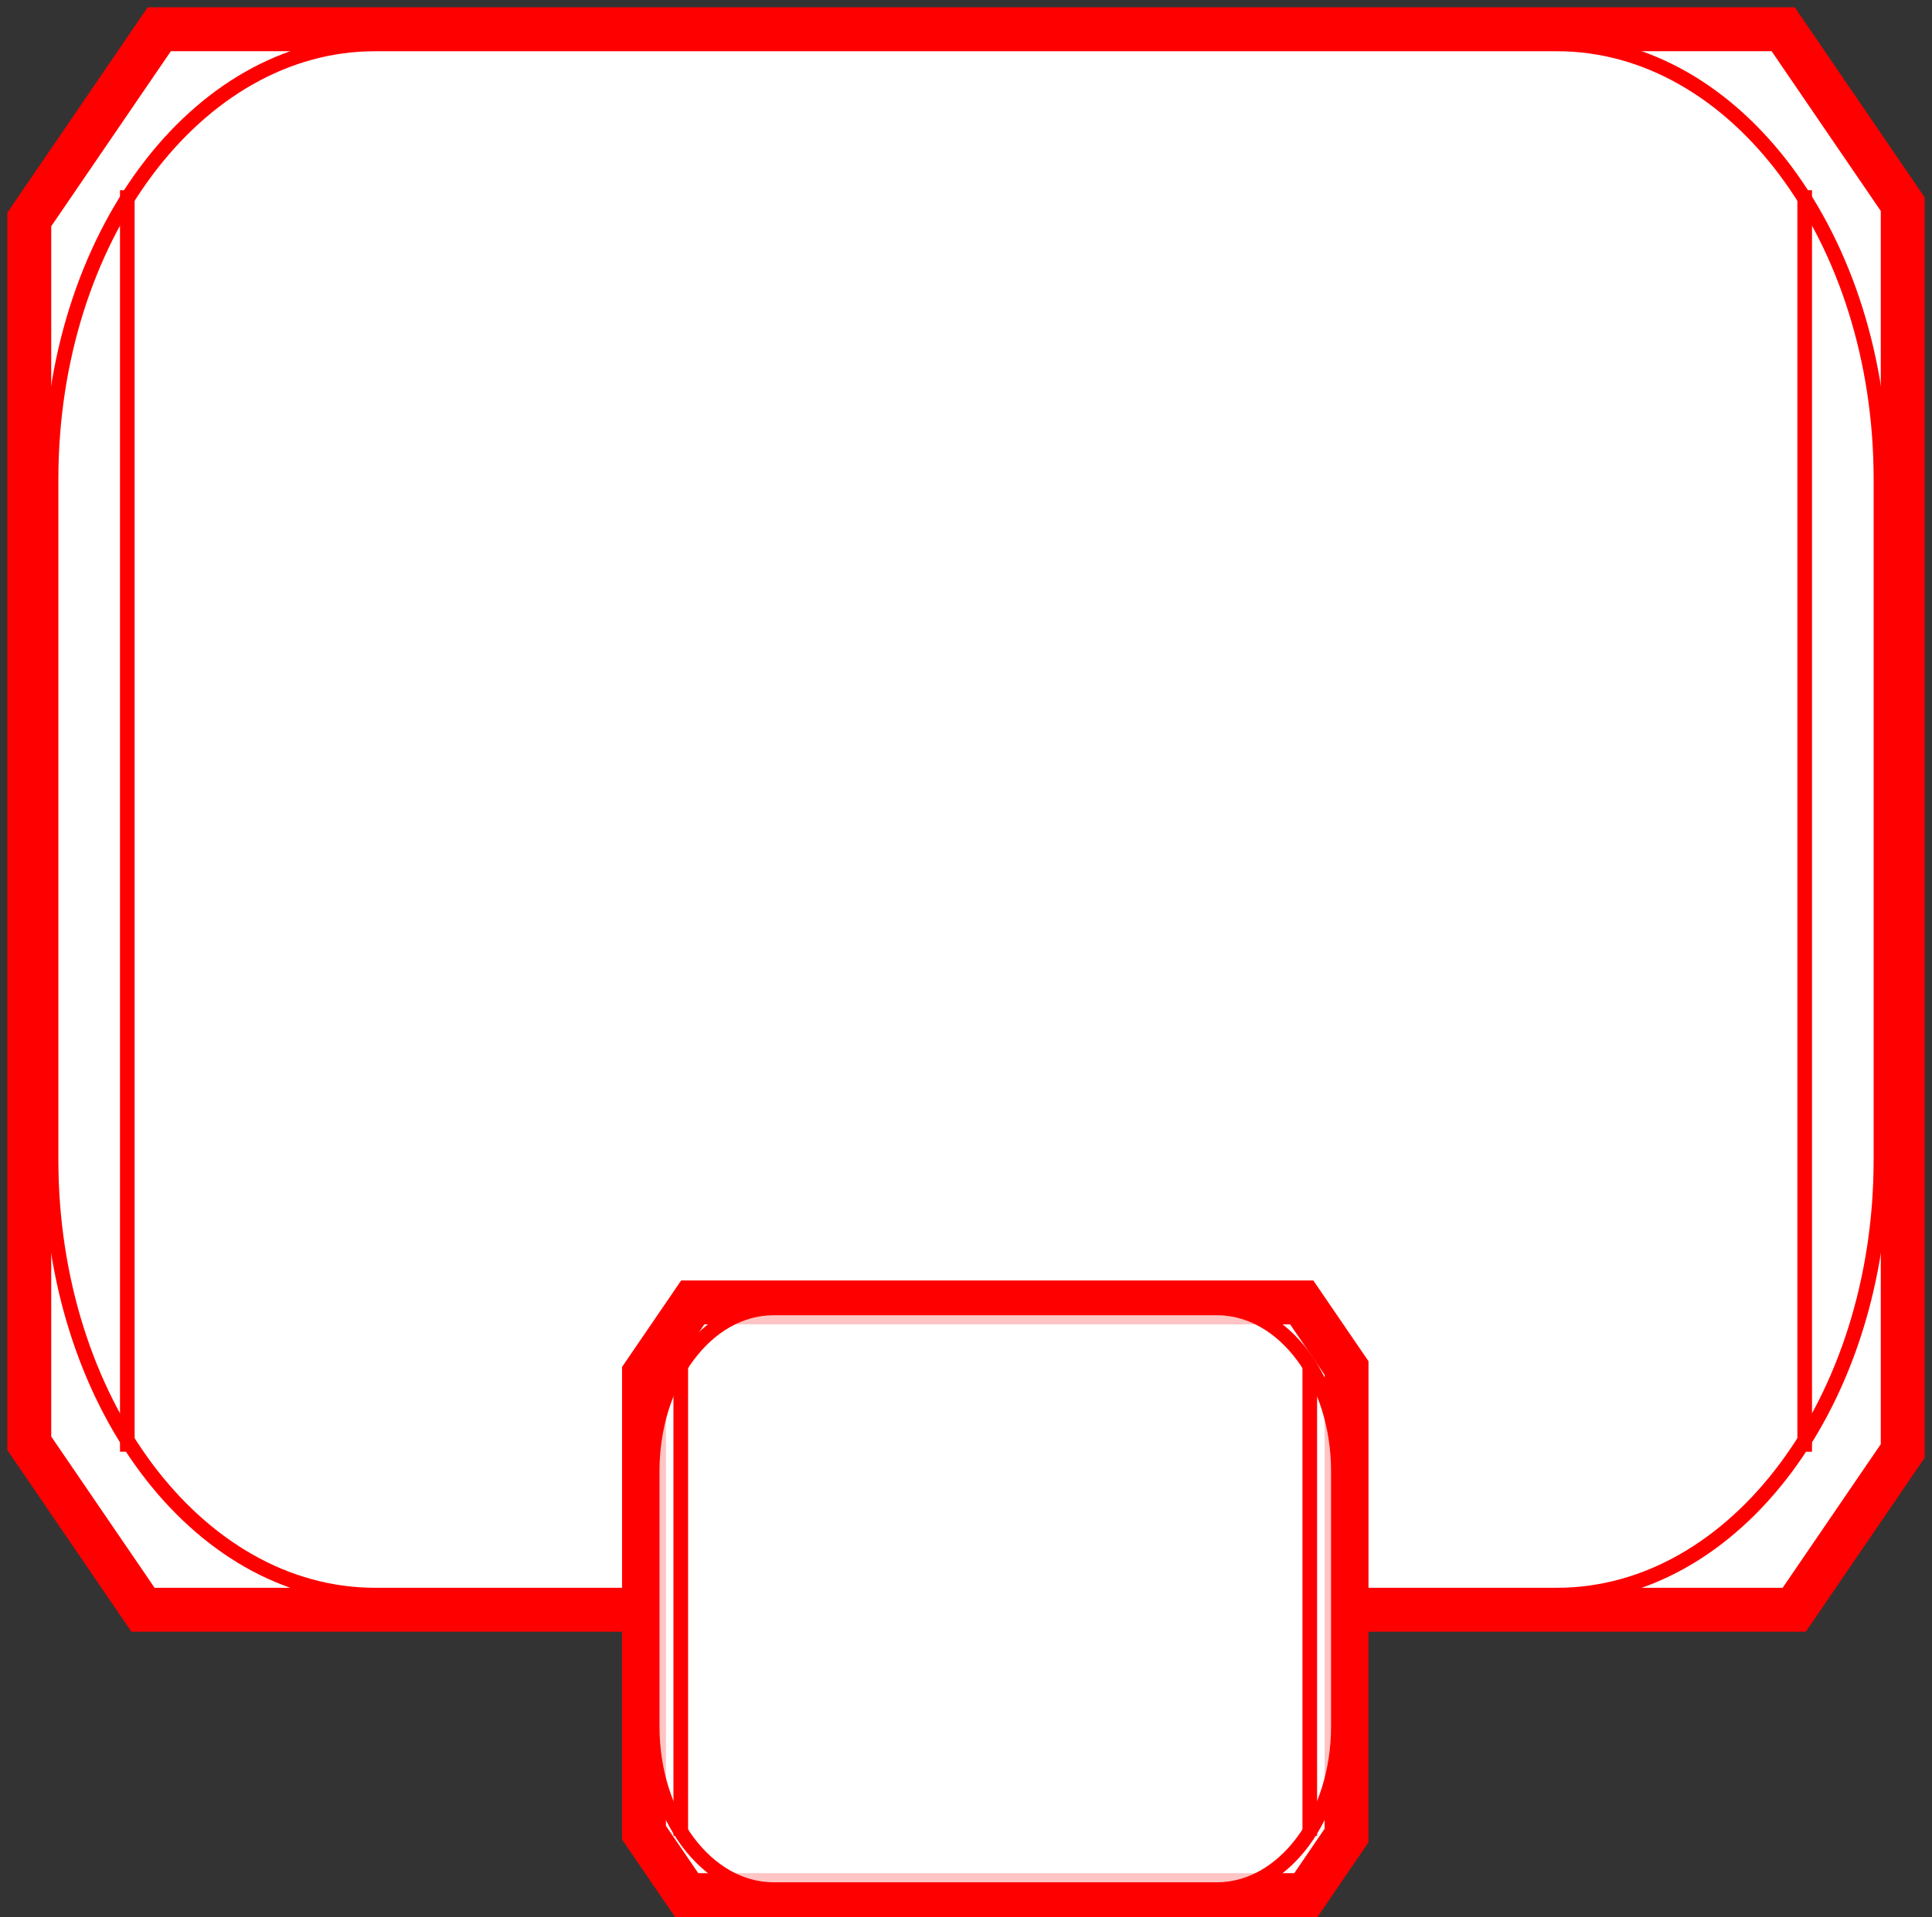 <svg width="132" height="131" viewBox="0 0 132 131" fill="none" xmlns="http://www.w3.org/2000/svg">
<rect x="0" y="0" width="132" height="131" fill="#333333" stroke="none"/>
<path fill-rule="evenodd" clip-rule="evenodd" d="M10.88 2H121.834L130 13.953V99.15L122.588 110H9.77L2 98.627V14.998L10.88 2Z" fill="white" stroke="#FF0000" stroke-width="3" stroke-miterlimit="8"/>
<path fill-rule="evenodd" clip-rule="evenodd" d="M3.488 32.751C3.488 16.32 13.401 3 25.628 3H106.371C118.599 3 128.512 16.32 128.512 32.751V79.249C128.512 95.68 118.599 109 106.371 109H25.628C13.401 109 3.488 95.68 3.488 79.249V32.751Z" fill="white" fill-opacity="0.769" stroke="#FF0000" stroke-miterlimit="8"/>
<path d="M8.698 13V99.2" stroke="#FF0000" stroke-miterlimit="8"/>
<path d="M123.302 13V99.2" stroke="#FF0000" stroke-miterlimit="8"/>
<path fill-rule="evenodd" clip-rule="evenodd" d="M47.33 89H88.938L92 93.482V125.431L89.221 129.5H46.914L44 125.235V93.874L47.33 89Z" fill="white" stroke="#FF0000" stroke-width="3" stroke-miterlimit="8"/>
<path fill-rule="evenodd" clip-rule="evenodd" d="M44.558 100.532C44.558 94.37 48.275 89.375 52.861 89.375H83.139C87.725 89.375 91.442 94.37 91.442 100.532V117.968C91.442 124.13 87.725 129.125 83.139 129.125H52.861C48.275 129.125 44.558 124.13 44.558 117.968V100.532Z" fill="white" fill-opacity="0.769" stroke="#FF0000" stroke-miterlimit="8"/>
<path d="M46.512 93.125V125.45" stroke="#FF0000" stroke-miterlimit="8"/>
<path d="M89.488 93.125V125.45" stroke="#FF0000" stroke-miterlimit="8"/>
</svg>

